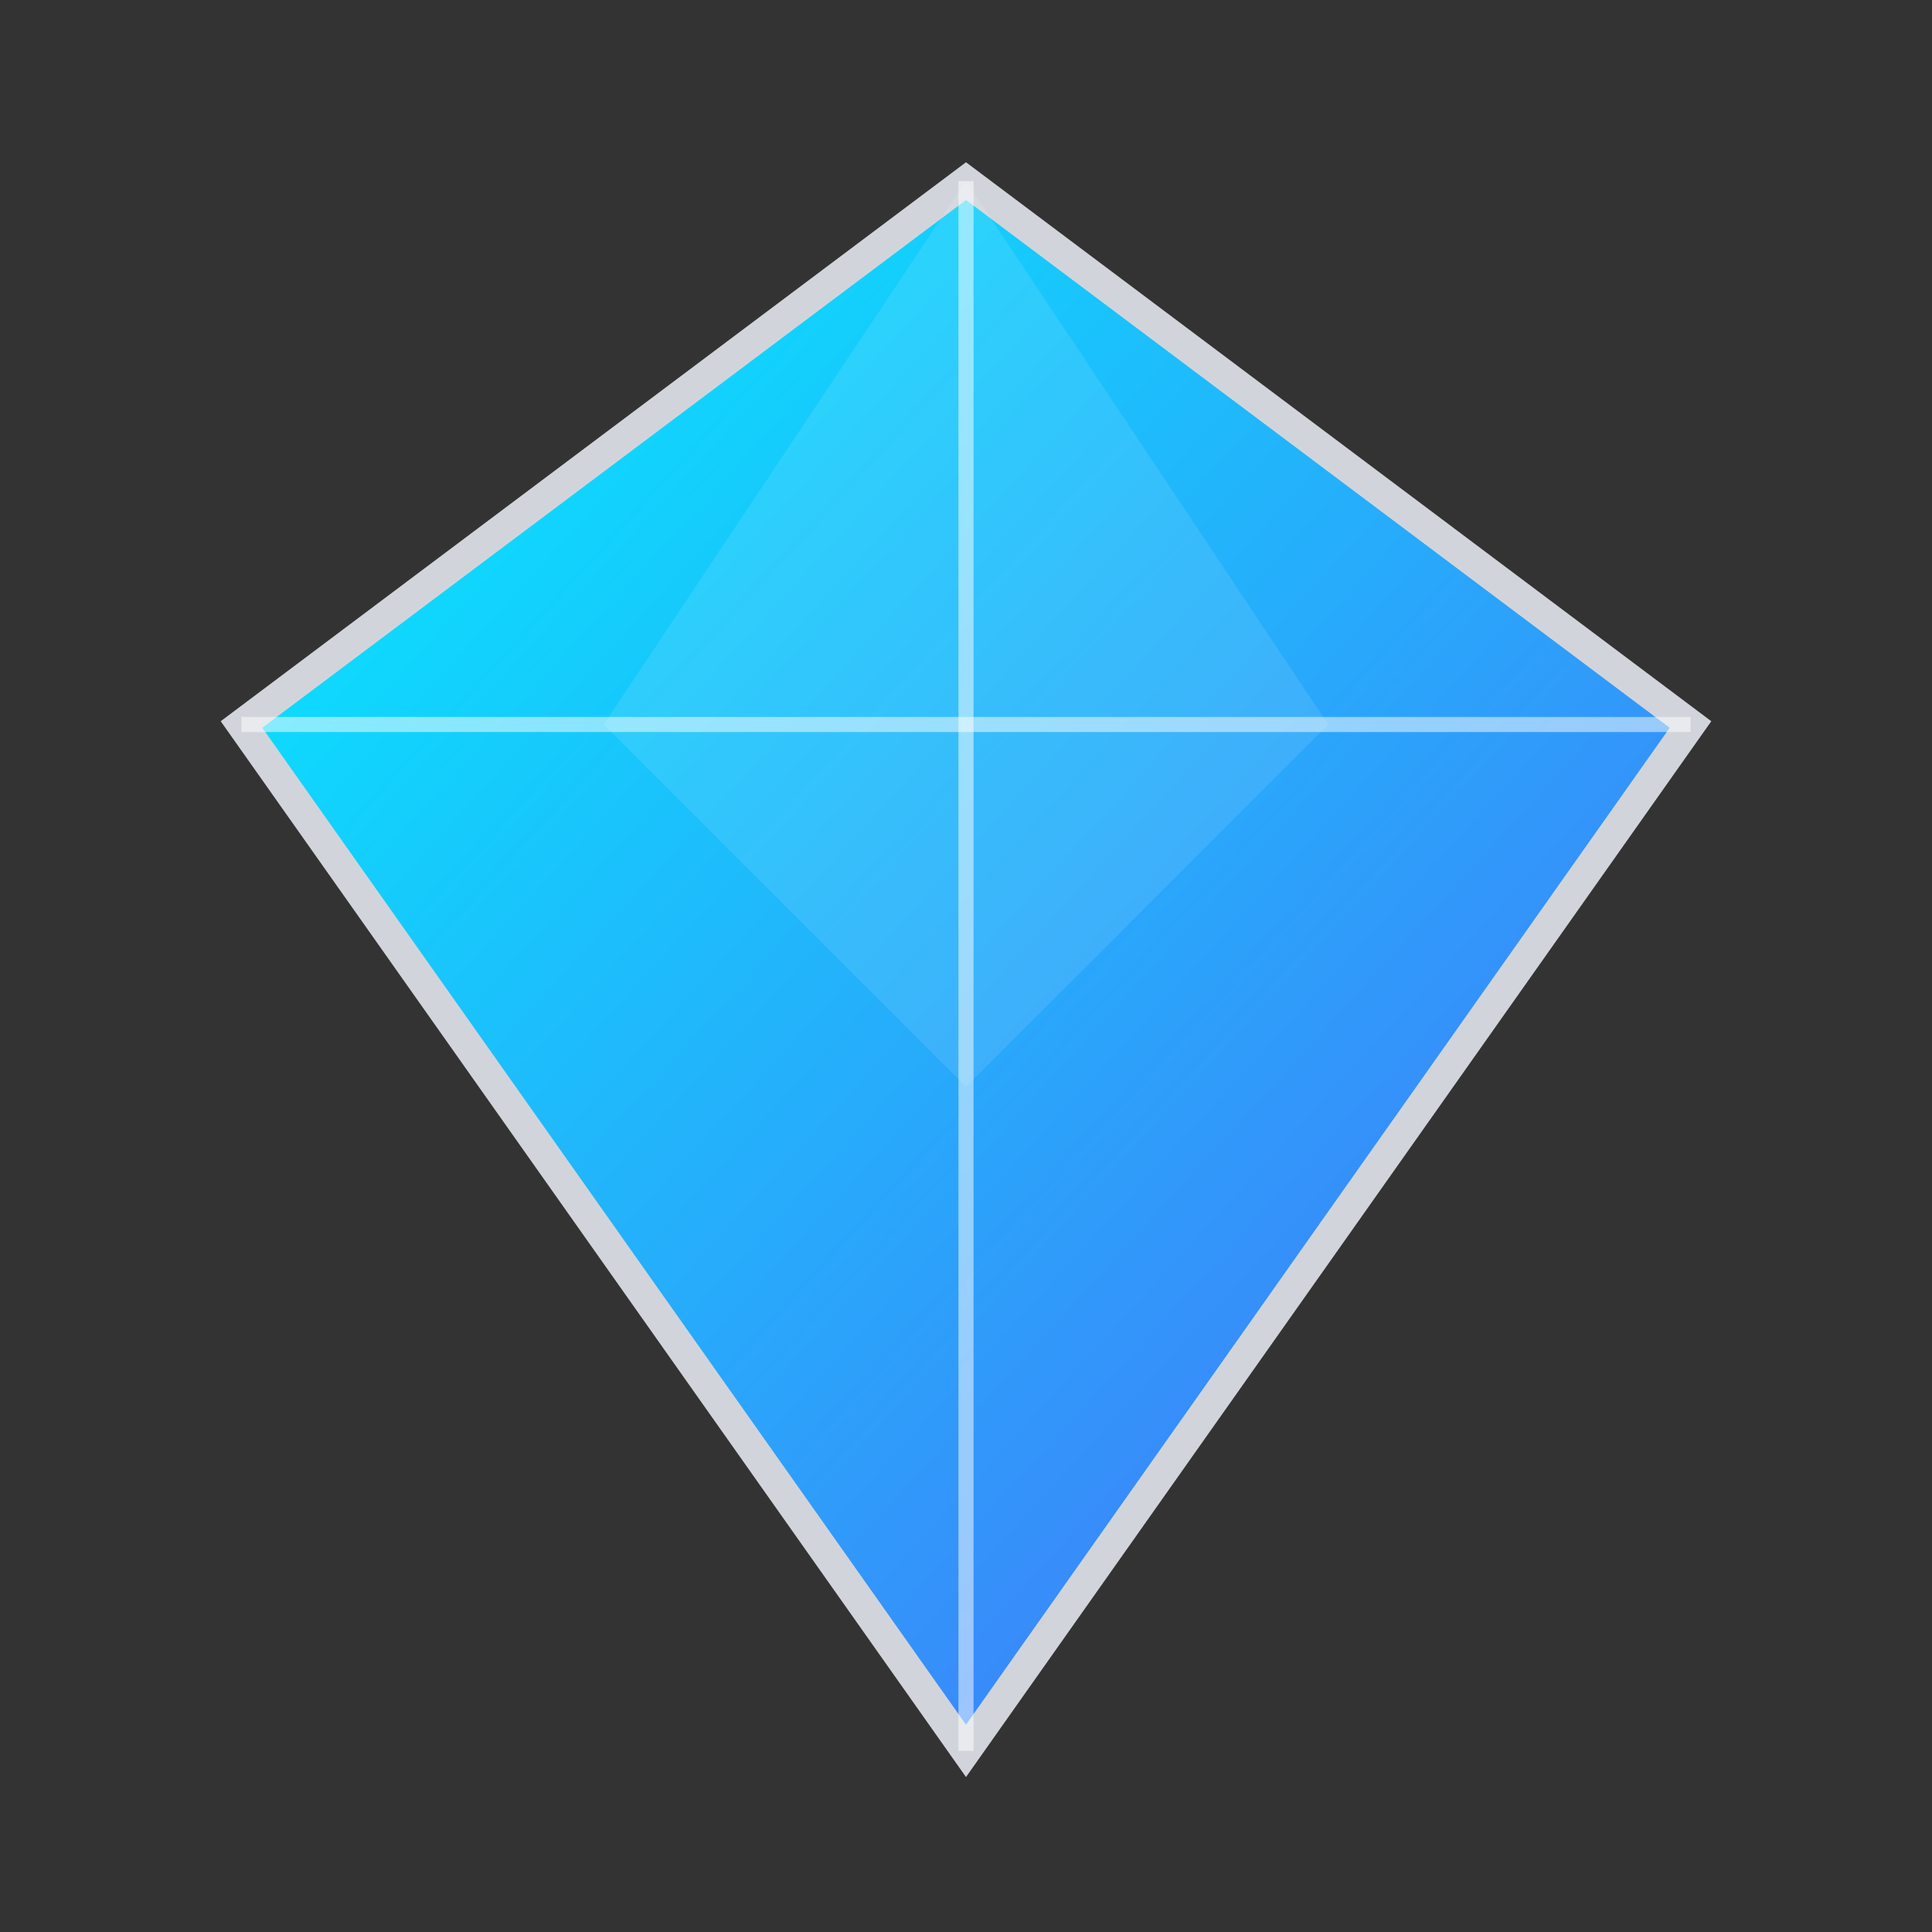 <svg width="256" height="256" viewBox="0 0 256 256" fill="none" xmlns="http://www.w3.org/2000/svg">
    <rect x="0" y="0" width="256" height="256" fill="#333333" stroke="none"/>
    <defs>
        <linearGradient id="grad1" x1="0%" y1="0%" x2="100%" y2="100%">
            <stop offset="0%" style="stop-color:#00F2FE;stop-opacity:1" />
            <stop offset="100%" style="stop-color:#4C67F8;stop-opacity:1" />
        </linearGradient>
    </defs>
    <path d="M128 24L32 96L128 232L224 96L128 24Z" fill="url(#grad1)" stroke="#D1D5DB" stroke-width="4"/>
    <path d="M128 24V232" stroke="white" stroke-opacity="0.5" stroke-width="2"/>
    <path d="M32 96L224 96" stroke="white" stroke-opacity="0.5" stroke-width="2"/>
    <path d="M80 96L128 24L176 96L128 144L80 96Z" fill="white" fill-opacity="0.1"/>
</svg>
